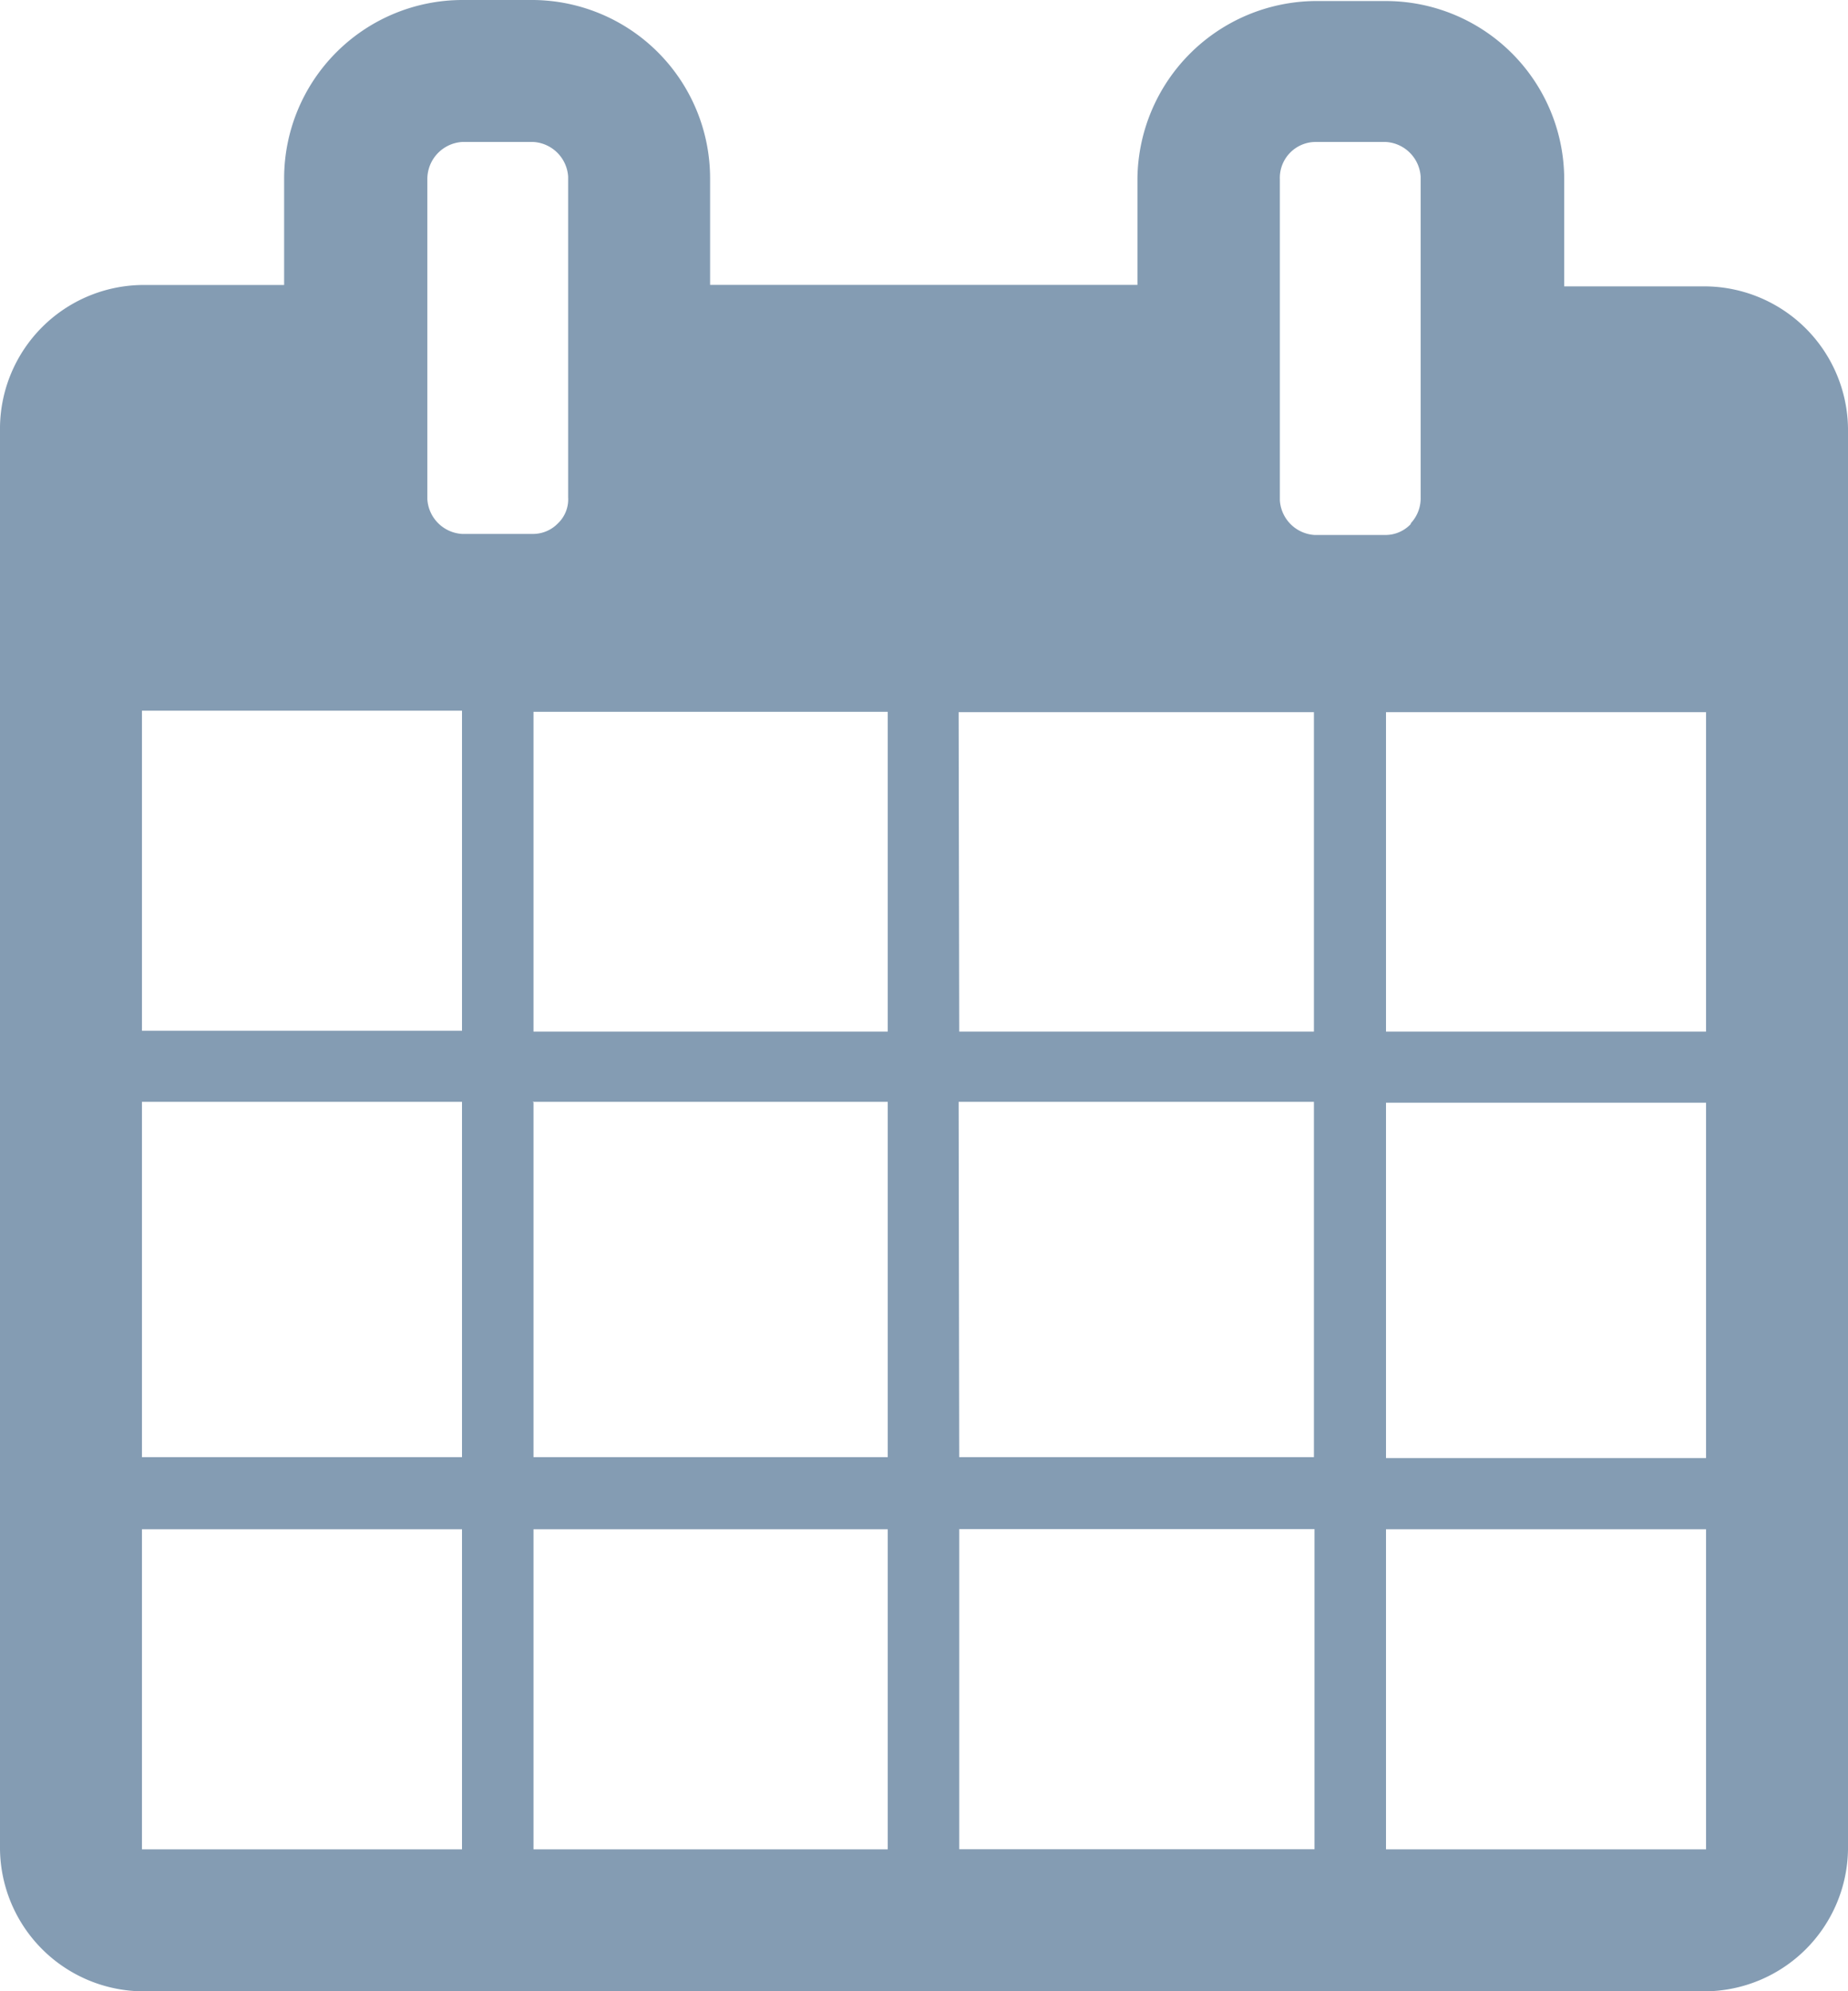 <svg xmlns="http://www.w3.org/2000/svg" width="16" height="17.238" viewBox="0 0 16 17.238">
  <path id="calendar" d="M4.569,15.908H7.34v2.771H4.569Zm3.381,0h3.076v2.771H7.959V15.908Zm-3.381-3.7H7.34v3.076H4.569Zm3.381,0h3.076v3.076H7.959V12.213ZM4.569,8.822H7.34v2.771H4.569Zm7.076,7.085h3.076v2.771H11.645ZM7.95,8.832h3.076V11.6H7.959V8.832Zm7.39,7.076h2.771v2.771H15.34Zm-3.7-3.7h3.076v3.076H11.645ZM8.171,7.2a.3.3,0,0,1-.212.092H7.34a.321.321,0,0,1-.3-.3V4.213a.322.322,0,0,1,.3-.314h.619a.321.321,0,0,1,.3.3V6.975A.287.287,0,0,1,8.171,7.2Zm7.169,5.016h2.771v3.076H15.34Zm-3.7-3.381h3.076V11.6H11.645Zm3.7,0h2.771V11.6H15.34Zm.212-1.626a.3.3,0,0,1-.212.092h-.619a.321.321,0,0,1-.3-.3V4.222a.311.311,0,0,1,.3-.323h.619a.321.321,0,0,1,.3.3V6.975a.315.315,0,0,1-.083.222Zm3.788-.831a1.246,1.246,0,0,0-1.229-1.229H16.883V4.222A1.545,1.545,0,0,0,15.34,2.679h-.619a1.554,1.554,0,0,0-1.533,1.533v.924h-3.7V4.213A1.544,1.544,0,0,0,7.959,2.67H7.34A1.545,1.545,0,0,0,5.8,4.213h0v.924H4.569A1.246,1.246,0,0,0,3.34,6.365V18.679a1.246,1.246,0,0,0,1.229,1.229H18.111a1.246,1.246,0,0,0,1.229-1.229V6.374Z" transform="translate(-3.34 -2.67)" fill="#849cb3"/>
</svg>
